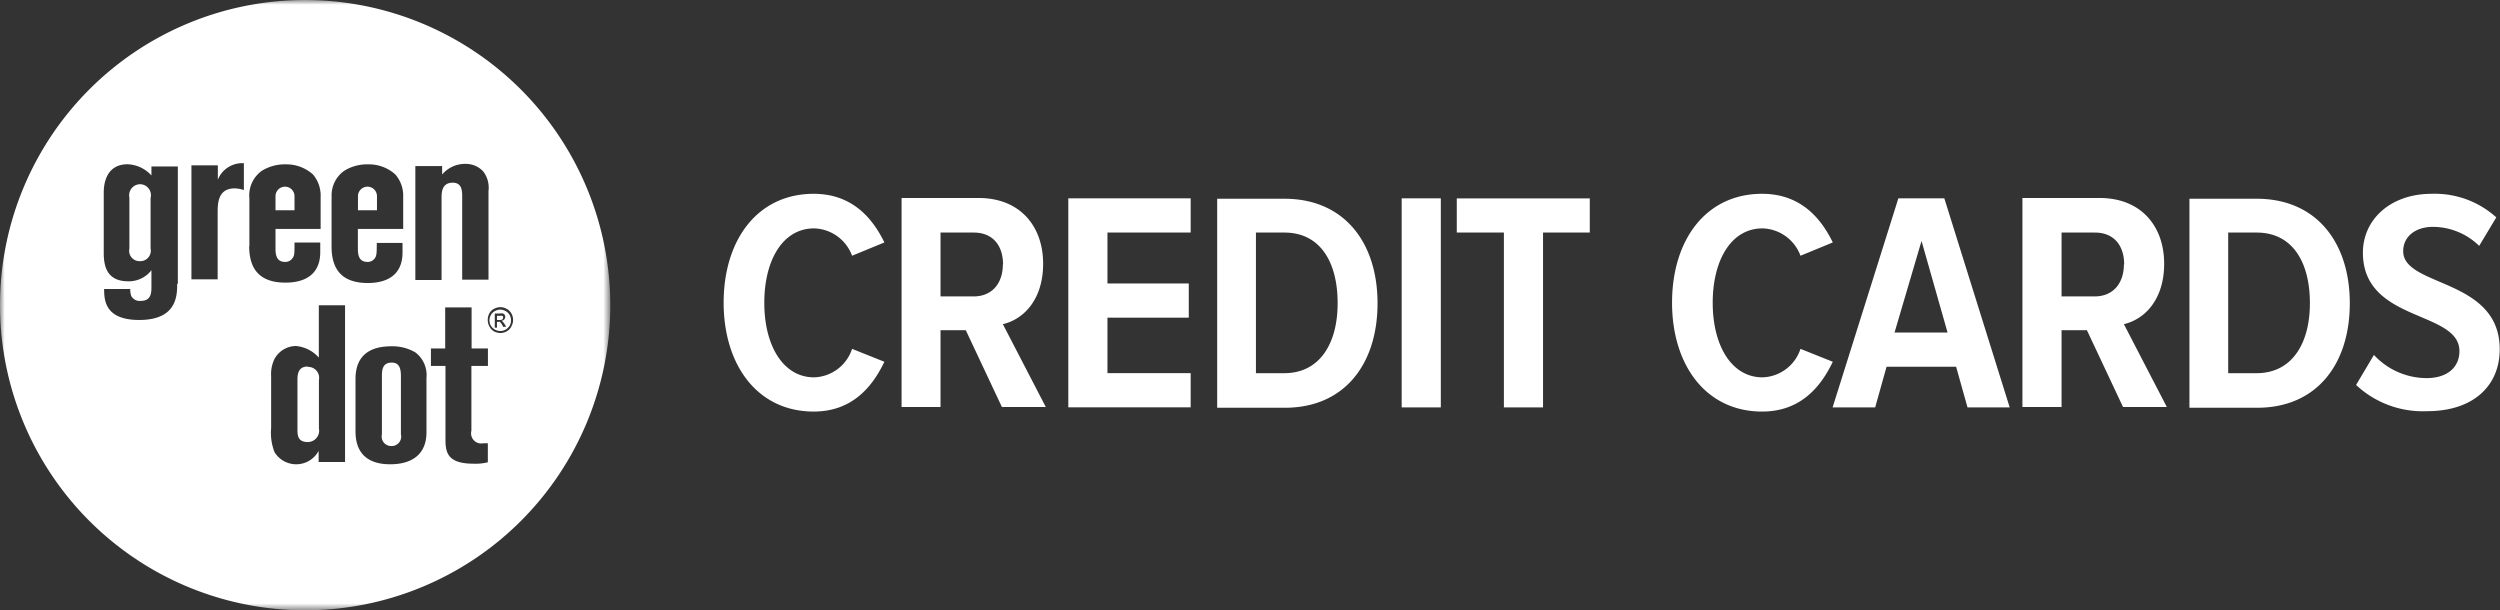 <svg xmlns="http://www.w3.org/2000/svg" viewBox="0 0 263.15 64.24"><rect x="0" y="0" width="263.15" height="64.24" fill="#333333" stroke="none"/><defs><style>.a{fill:#fff}.b{mask:url(#a)}</style><mask id="a" x="0" y="0" width="64.24" height="64.24" maskUnits="userSpaceOnUse"><path class="a" d="M32.12 64.24H0V0h64.24v64.24H32.12z"/></mask></defs><title>logo-greendot-creditcards-white</title><path class="a" d="M52.95 33.42a.13.13 0 0 0 0-.1.16.16 0 0 0-.1-.08.74.74 0 0 0-.23 0h-.31v.44h.29a.46.46 0 0 0 .28-.06.19.19 0 0 0 .07-.16zM14.74 19.39a1.17 1.17 0 0 0-1.12 1.42v5.35a1.09 1.09 0 0 0 1.09 1.33 1.11 1.11 0 0 0 1.14-1.35v-5.29a1.16 1.16 0 0 0-1.11-1.46M41.2 38.17c-1 0-1 .91-1 1.47v6.08a1 1 0 0 0 1 1.23 1 1 0 0 0 1-1.25v-6.08c0-.68-.09-1.45-.94-1.45"/><path class="b a" d="M53.83 34.37a1.22 1.22 0 0 1-.5.51 1.27 1.27 0 0 1-.66.17 1.38 1.38 0 0 1-.67-.17 1.25 1.25 0 0 1-.48-.51 1.4 1.4 0 0 1-.18-.67 1.46 1.46 0 0 1 .16-.7 1.17 1.17 0 0 1 .5-.49 1.39 1.39 0 0 1 .67-.18 1.37 1.37 0 0 1 .66.18 1.22 1.22 0 0 1 .5.49 1.4 1.4 0 0 1 .18.67 1.34 1.34 0 0 1-.18.67zm-2.47 4.15h-1.74v6.82a1.07 1.07 0 0 0 1.25 1.32h.48v2a5.36 5.36 0 0 1-1.46.15c-2.62 0-3-1-3-2.5v-7.79h-1.53v-1.84h1.5v-4.32h2.78v4.32h1.72v1.84zm-6.47 7c0 2.15-1.35 3.35-3.82 3.35-3.65 0-3.65-2.73-3.65-3.62V39.9c0-1.44.49-3.45 3.78-3.45a4.75 4.75 0 0 1 2.53.65 3 3 0 0 1 1.16 2.69v5.75zm-8.54 3.11h-2.81v-1.17a2.68 2.68 0 0 1-4.64.14 5.59 5.59 0 0 1-.36-2.54V39.6a3.66 3.66 0 0 1 .33-1.77 2.59 2.59 0 0 1 2.27-1.41 3.66 3.66 0 0 1 2.42 1.22v-5.51h2.76v16.51zm-10.1-22.76v-5A3.18 3.18 0 0 1 27.53 18a4.55 4.55 0 0 1 2.52-.7 4.19 4.19 0 0 1 2.89 1.06 3.44 3.44 0 0 1 .81 2.38v3.36H29v2c0 .52 0 1.47 1 1.47a.91.91 0 0 0 .75-.34c.25-.32.25-.47.25-1.7h2.71v1c0 2.59-1.92 3.22-3.65 3.22-2.73 0-3.83-1.42-3.83-3.84zm-.6-5.87a3.13 3.13 0 0 0-.95-.17c-1.79 0-1.79 1.64-1.79 2.57v7h-2.76v-12h2.78v1.51a2.77 2.77 0 0 1 2.74-1.73V20zm-7 9.85c0 1.22 0 3.83-4 3.83-3.66 0-3.68-2.16-3.69-3.26h2.75a2 2 0 0 0 .11.74 1 1 0 0 0 1 .51c1 0 1.12-.69 1.12-1.41v-1.82a3 3 0 0 1-2.43 1.17c-2.28 0-2.59-1.61-2.59-3v-6.32c0-.45 0-3 2.52-3a3.56 3.56 0 0 1 2.5 1.18v-.95h2.78v12.37zm16.26-9.06A3.18 3.18 0 0 1 36.2 18a4.53 4.53 0 0 1 2.52-.7 4.16 4.16 0 0 1 2.89 1.06 3.41 3.41 0 0 1 .83 2.38v3.36h-4.77v2c0 .52 0 1.47 1 1.47a.91.91 0 0 0 .75-.34c.21-.28.24-.43.24-1.66h2.71v1c0 2.59-1.92 3.22-3.64 3.22-2.73 0-3.83-1.42-3.83-3.84v-5zm8.8-3.31h2.83v.89a3.15 3.15 0 0 1 2.41-1.12 2.5 2.5 0 0 1 1.92.8 2.82 2.82 0 0 1 .55 2.05v9.34h-2.77v-8.76c0-.65-.05-1.45-1-1.45-1.17 0-1.17 1.08-1.17 1.62v8.62h-2.76v-12zM32.12 0a32.12 32.12 0 1 0 32.12 32.12A32.15 32.15 0 0 0 32.12 0z"/><path class="a" d="M39.68 20.65a1 1 0 1 0-2 0v1.48h2v-1.48zM32.4 38.58c-1.09 0-1.09.93-1.09 1.51v5.08c0 .6 0 1.36 1.09 1.36a1.2 1.2 0 0 0 1.17-1.44V40a1.15 1.15 0 0 0-1.17-1.38M31 20.65a1 1 0 1 0-2 0v1.48h2v-1.48zM53 34.45l-.13-.23a1.5 1.5 0 0 0-.24-.34.39.39 0 0 0-.19 0h-.13v.61h-.23V33h.49a1.14 1.14 0 0 1 .37 0 .31.31 0 0 1 .18.14.32.32 0 0 1 .06.2.42.42 0 0 1-.11.29.4.4 0 0 1-.3.13l.12.07a1.76 1.76 0 0 1 .22.28l.17.29H53zm.21-1.71a1.14 1.14 0 0 0-.55-.15 1.18 1.18 0 0 0-.56.15 1 1 0 0 0-.43.42 1.15 1.15 0 0 0-.15.55 1.19 1.19 0 0 0 .15.57 1.17 1.17 0 0 0 1 .56 1.15 1.15 0 0 0 .56-.15 1.31 1.31 0 0 0 .42-.41 1.17 1.17 0 0 0 .14-.57 1.13 1.13 0 0 0-.14-.55 1.12 1.12 0 0 0-.43-.42zM76.17 31.88c0-6.68 3.6-11.48 9.48-11.48 3.92 0 6.12 2.4 7.44 5.12l-3.4 1.4a4.39 4.39 0 0 0-4-2.88c-3.28 0-5.24 3.32-5.24 7.84s2 7.84 5.24 7.84a4.35 4.35 0 0 0 4-3l3.4 1.36c-1.32 2.76-3.48 5.24-7.44 5.24-5.88 0-9.48-4.84-9.48-11.48M105.58 27.84c0-2-1.08-3.36-3.08-3.36H99v6.72h3.48c2 0 3.08-1.44 3.08-3.36zm-.12 15l-3.8-8.08H99v8.08h-4.1v-22h8.1c4.4 0 6.8 3 6.8 6.92 0 3.72-2 5.84-4.24 6.36l4.52 8.72h-4.6zM112.45 42.88v-22h12.88v3.6h-8.76v5.36h8.56v3.6h-8.56v5.84h8.76v3.6h-12.88zM140.8 31.92c0-4.4-1.88-7.44-5.6-7.44h-3v14.8h3c3.68 0 5.6-3.08 5.6-7.36zm-12.68 11v-22h7.08c6.32 0 9.8 4.64 9.8 11s-3.44 11-9.76 11h-7.12zM147.54 42.88h4.12v-22h-4.12v22zM158.3 42.88v-18.4h-4.96v-3.6h14v3.6h-4.92v18.4h-4.12zM176 31.88c0-6.68 3.6-11.48 9.48-11.48 3.92 0 6.12 2.4 7.44 5.12l-3.4 1.4a4.39 4.39 0 0 0-4-2.88c-3.28 0-5.24 3.32-5.24 7.84s2 7.84 5.24 7.84a4.35 4.35 0 0 0 4-3l3.4 1.36c-1.32 2.76-3.48 5.24-7.44 5.24-5.88 0-9.48-4.84-9.48-11.48M202.26 25.36L199.42 35H205zm2.4-4.48l6.88 22h-4.44l-1.2-4.28h-7.32l-1.2 4.28h-4.48l6.92-22h4.84zM223.59 27.84c0-2-1.08-3.36-3.08-3.36H217v6.72h3.48c2 0 3.08-1.44 3.08-3.36zm-.12 15l-3.8-8.08H217v8.08h-4.12v-22H221c4.4 0 6.8 3 6.8 6.92 0 3.72-2 5.84-4.24 6.36l4.52 8.72h-4.6zM243.14 31.92c0-4.4-1.88-7.44-5.6-7.44h-3v14.8h3c3.68 0 5.6-3.08 5.6-7.36zm-12.68 11v-22h7.08c6.32 0 9.8 4.64 9.8 11s-3.44 11-9.76 11h-7.12zM248 40.52l1.88-3.16a7.58 7.58 0 0 0 5.52 2.44c2.28 0 3.48-1.2 3.48-2.84 0-4.32-10.16-3-10.16-10.36 0-3.48 2.88-6.2 7.24-6.2a9.66 9.66 0 0 1 6.8 2.48l-1.8 3a7 7 0 0 0-4.88-2c-1.8 0-3.12 1-3.12 2.56 0 3.8 10.16 2.8 10.16 10.32 0 3.8-2.72 6.52-7.64 6.52a10.26 10.26 0 0 1-7.48-2.76"/></svg>